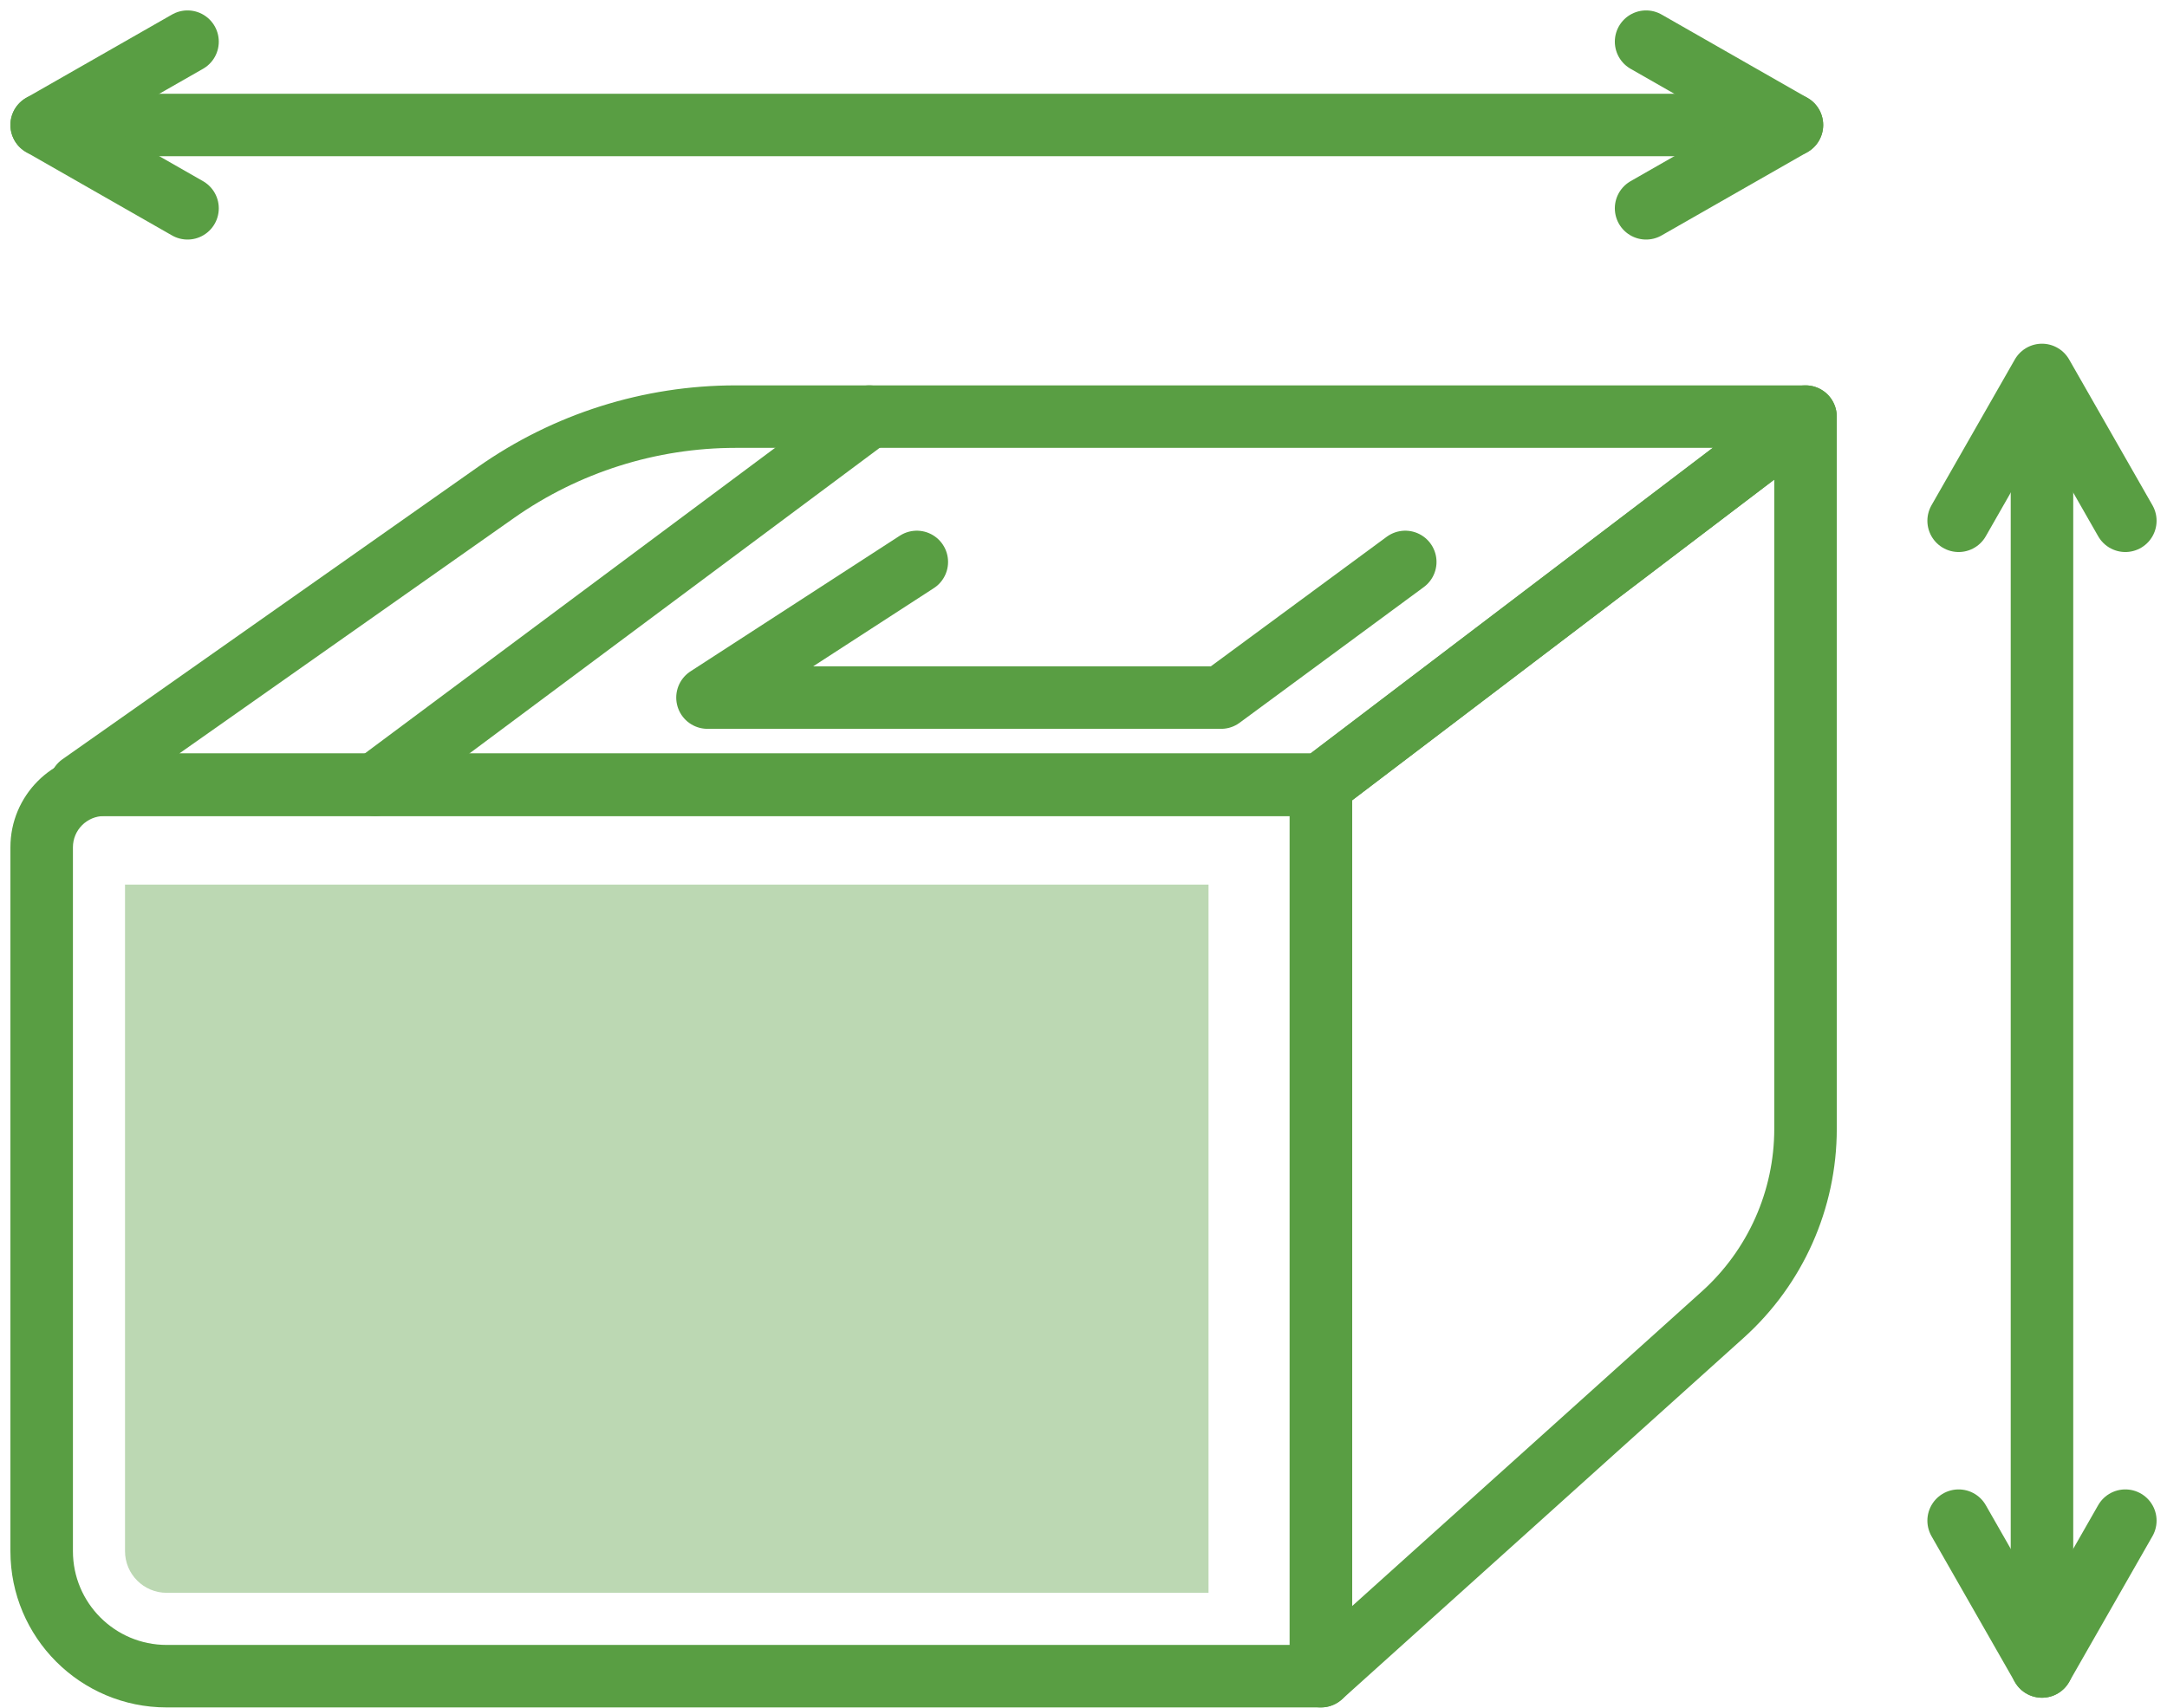 <svg width="52" height="41" viewBox="0 0 52 41" fill="none" xmlns="http://www.w3.org/2000/svg">
<path d="M43.325 10L43.779 10.597C44.036 10.402 44.139 10.066 44.036 9.761C43.934 9.455 43.648 9.25 43.325 9.25V10ZM31.698 18.837V19.587C31.861 19.587 32.021 19.534 32.151 19.434L31.698 18.837ZM1.93 18.837L1.499 18.224C1.231 18.412 1.116 18.752 1.215 19.064C1.314 19.375 1.603 19.587 1.93 19.587L1.93 18.837ZM17.654 10V9.25V10ZM42.872 9.403L31.244 18.24L32.151 19.434L43.779 10.597L42.872 9.403ZM31.698 18.087H1.93V19.587H31.698V18.087ZM2.362 19.451L12.331 12.435L11.468 11.209L1.499 18.224L2.362 19.451ZM17.654 10.75H43.325V9.25H17.654V10.75ZM12.331 12.435C13.889 11.339 15.748 10.75 17.654 10.75V9.25C15.44 9.25 13.279 9.934 11.468 11.209L12.331 12.435Z" fill="#599E43"/>
<path d="M31.698 18.837H32.448C32.448 18.423 32.112 18.087 31.698 18.087V18.837ZM31.698 40.233V40.983C32.112 40.983 32.448 40.647 32.448 40.233H31.698ZM2.5 19.587H31.698V18.087H2.5V19.587ZM30.948 18.837V40.233H32.448V18.837H30.948ZM31.698 39.483H4V40.983H31.698V39.483ZM1.75 37.233V20.337H0.25V37.233H1.75ZM4 39.483C2.757 39.483 1.75 38.475 1.75 37.233H0.25C0.25 39.304 1.929 40.983 4 40.983V39.483ZM2.5 18.087C1.257 18.087 0.25 19.095 0.25 20.337H1.75C1.75 19.923 2.086 19.587 2.5 19.587V18.087Z" fill="#599E43"/>
<path opacity="0.4" d="M3 21.232H29V38.232H4C3.448 38.232 3 37.785 3 37.232V21.232Z" fill="#599E43"/>
<path d="M31.698 18.837L31.244 18.24C31.057 18.382 30.948 18.603 30.948 18.837H31.698ZM43.326 10H44.076C44.076 9.715 43.914 9.455 43.659 9.328C43.404 9.201 43.099 9.23 42.872 9.403L43.326 10ZM31.698 40.233H30.948C30.948 40.529 31.122 40.797 31.393 40.918C31.663 41.038 31.979 40.988 32.2 40.79L31.698 40.233ZM41.339 31.555L40.838 30.998L41.339 31.555ZM32.152 19.434L43.779 10.597L42.872 9.403L31.244 18.24L32.152 19.434ZM42.576 10V27.095H44.076V10H42.576ZM40.838 30.998L31.196 39.675L32.2 40.79L41.841 32.112L40.838 30.998ZM32.448 40.233V18.837H30.948V40.233H32.448ZM42.576 27.095C42.576 28.584 41.944 30.002 40.838 30.998L41.841 32.112C43.264 30.832 44.076 29.009 44.076 27.095H42.576Z" fill="#599E43"/>
<path d="M33.721 13.488L29.302 16.744H16.977L22 13.488" stroke="#599E43" stroke-width="1.5" stroke-linecap="round" stroke-linejoin="round"/>
<path d="M9 18.837L20.86 10" stroke="#599E43" stroke-width="1.5" stroke-linecap="round" stroke-linejoin="round"/>
<path d="M49 10L49 40" stroke="#599E43" stroke-width="1.5" stroke-linecap="round"/>
<path d="M47 12.5L49 9L51 12.5" stroke="#599E43" stroke-width="1.5" stroke-linecap="round" stroke-linejoin="round"/>
<path d="M47 36.5L49 40L51 36.5" stroke="#599E43" stroke-width="1.5" stroke-linecap="round" stroke-linejoin="round"/>
<path d="M43 3L1 3" stroke="#599E43" stroke-width="1.5" stroke-linecap="round"/>
<path d="M39.5 1L43 3L39.5 5" stroke="#599E43" stroke-width="1.5" stroke-linecap="round" stroke-linejoin="round"/>
<path d="M4.5 1L1 3L4.5 5" stroke="#599E43" stroke-width="1.5" stroke-linecap="round" stroke-linejoin="round"/>
</svg>
